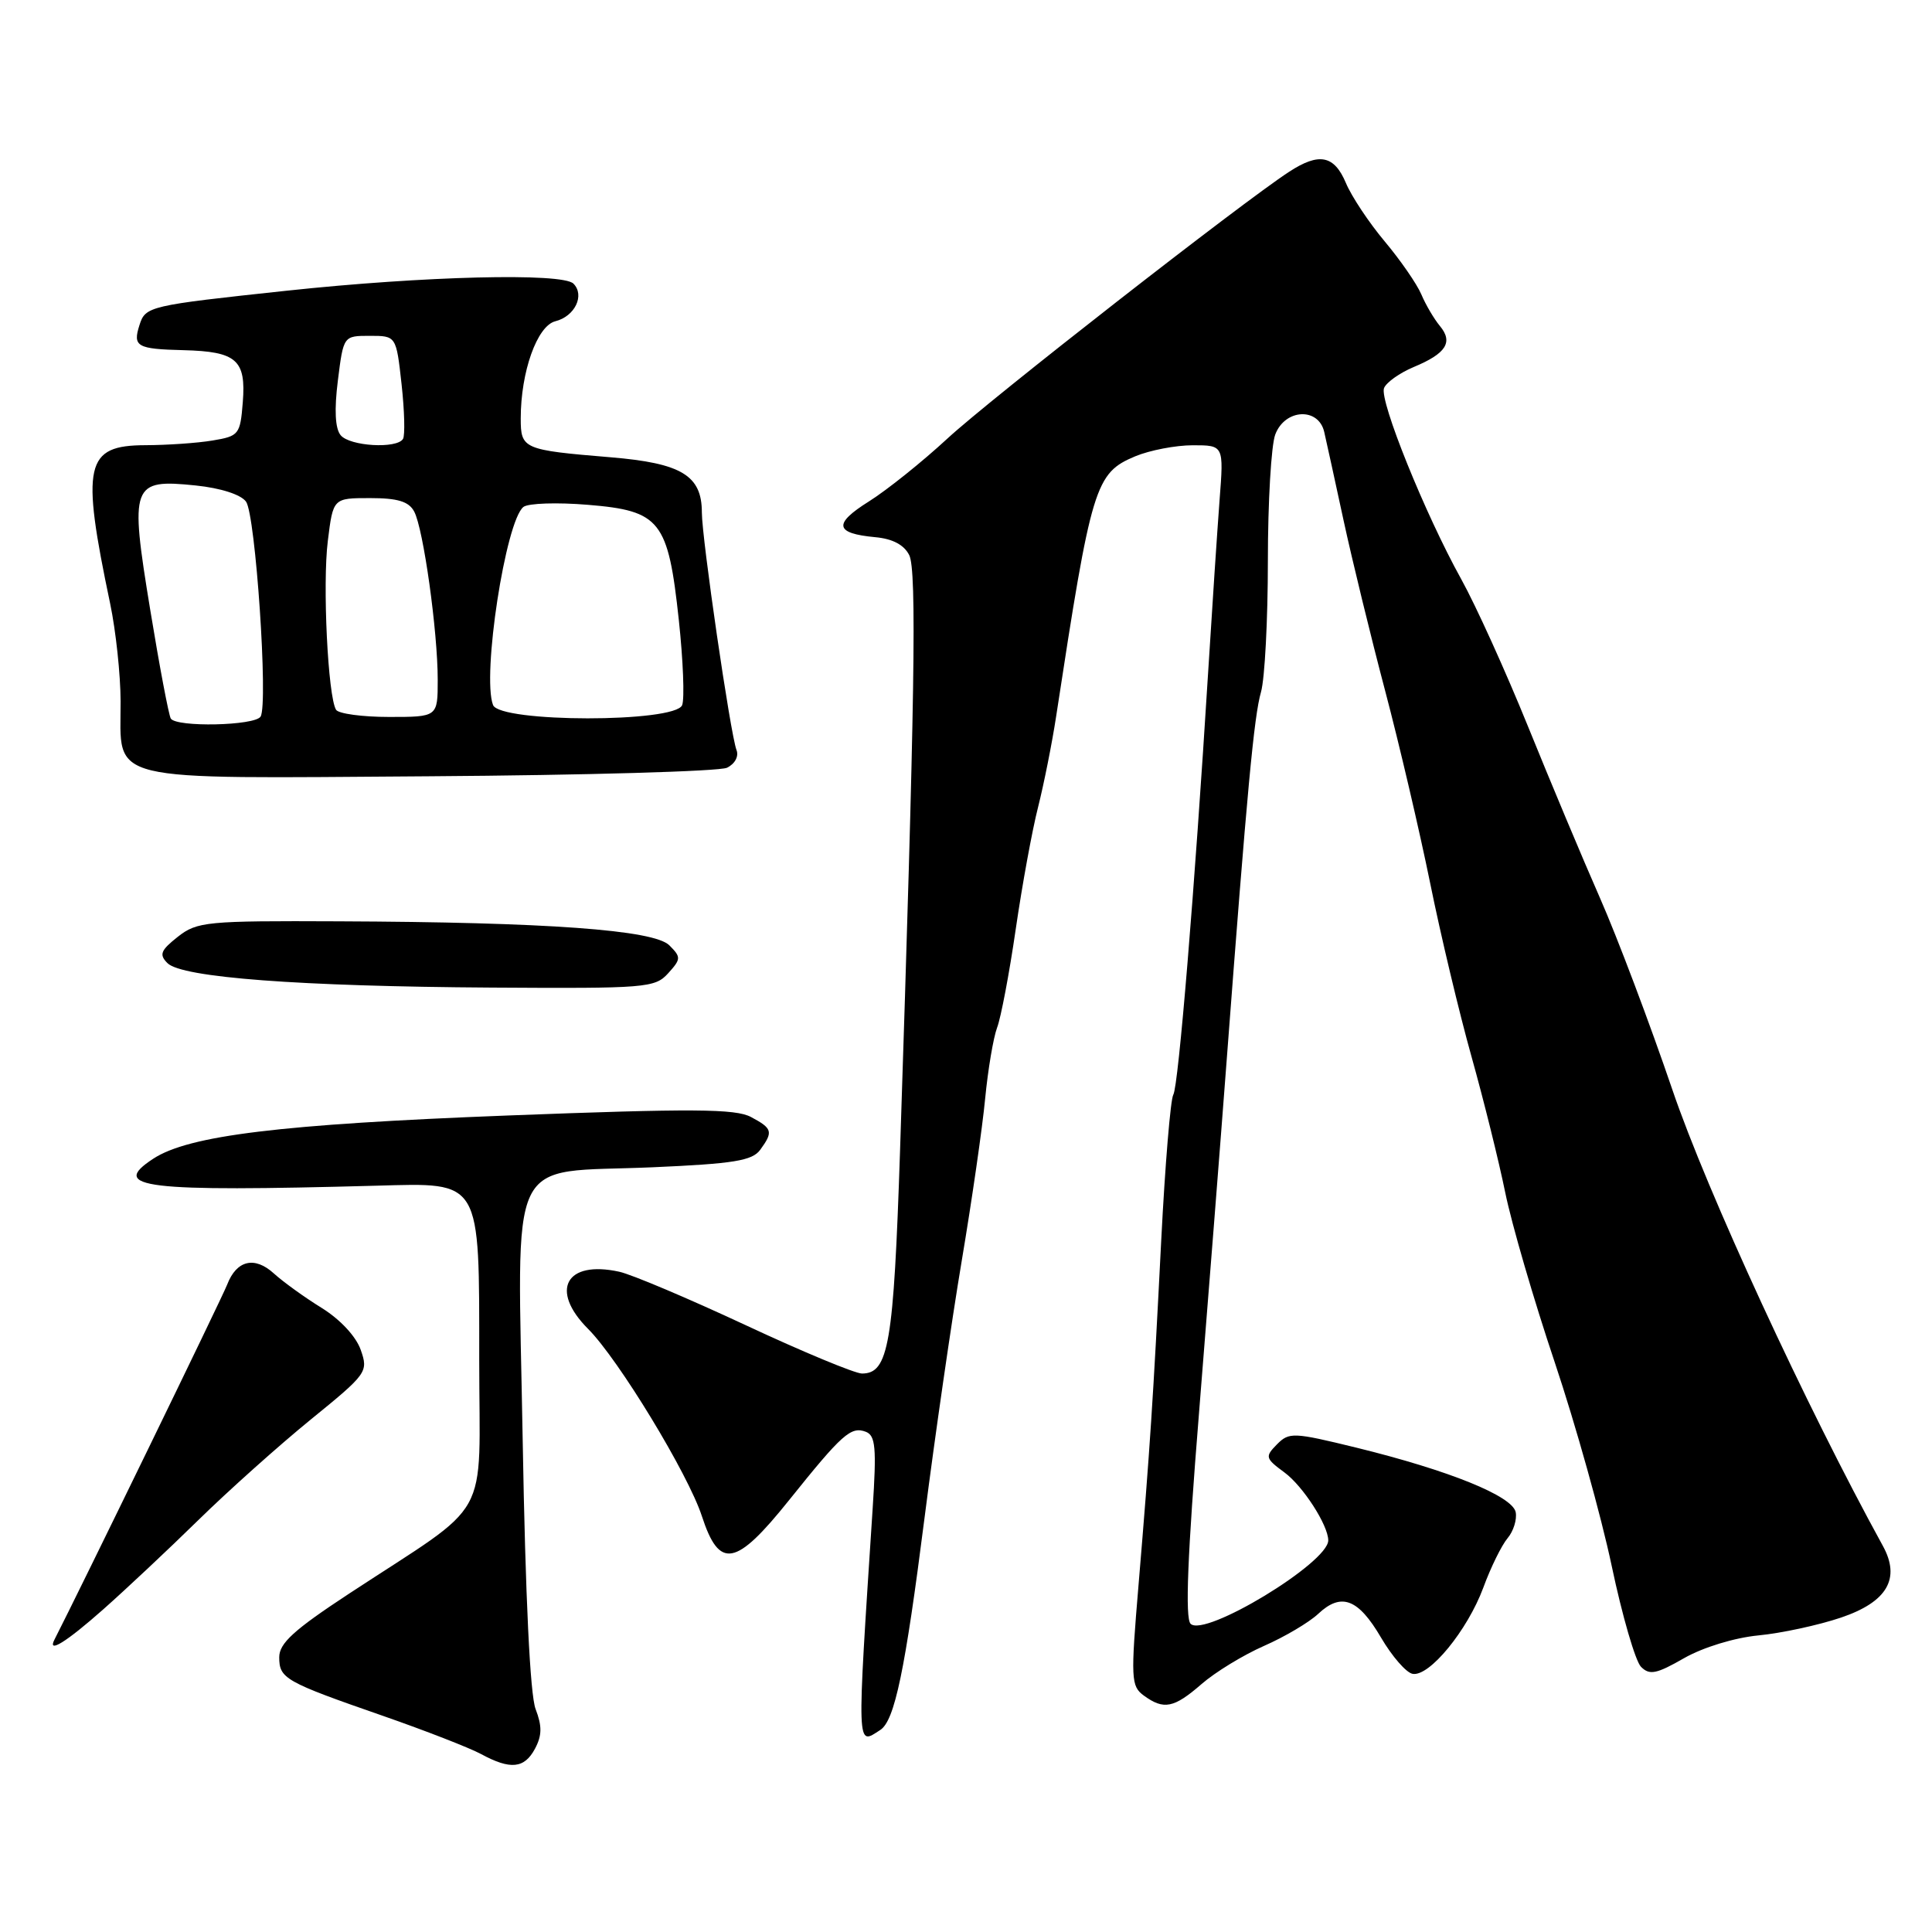 <?xml version="1.0" encoding="UTF-8" standalone="no"?>
<!DOCTYPE svg PUBLIC "-//W3C//DTD SVG 1.1//EN" "http://www.w3.org/Graphics/SVG/1.1/DTD/svg11.dtd" >
<svg xmlns="http://www.w3.org/2000/svg" xmlns:xlink="http://www.w3.org/1999/xlink" version="1.1" viewBox="0 0 256 256">
 <g >
 <path fill="currentColor"
d=" M 70.89 231.71 C 71.82 229.96 71.84 228.73 70.97 226.46 C 70.24 224.57 69.62 211.67 69.26 190.87 C 68.59 151.90 66.87 155.52 86.48 154.67 C 97.23 154.20 99.67 153.80 100.73 152.36 C 102.48 149.96 102.36 149.53 99.51 148.01 C 97.46 146.91 91.79 146.87 67.26 147.81 C 37.17 148.97 25.01 150.45 20.30 153.54 C 14.42 157.39 19.04 157.95 49.90 157.11 C 63.87 156.73 63.50 156.11 63.50 180.23 C 63.50 202.07 65.47 198.55 46.25 211.17 C 38.94 215.97 37.00 217.74 37.00 219.59 C 37.00 222.42 37.74 222.84 50.74 227.36 C 56.37 229.32 62.22 231.60 63.74 232.42 C 67.63 234.53 69.48 234.35 70.89 231.71 Z  M 116.64 229.23 C 118.55 228.00 119.93 221.37 122.51 201.09 C 123.87 190.42 126.08 175.12 127.43 167.09 C 128.78 159.07 130.18 149.37 130.54 145.55 C 130.91 141.73 131.62 137.51 132.12 136.17 C 132.63 134.84 133.74 128.97 134.59 123.12 C 135.44 117.28 136.77 110.00 137.55 106.95 C 138.32 103.89 139.40 98.49 139.94 94.95 C 144.63 64.27 145.11 62.69 150.43 60.46 C 152.36 59.66 155.79 59.00 158.05 59.00 C 162.16 59.00 162.16 59.00 161.60 66.25 C 161.30 70.24 160.62 80.47 160.09 89.00 C 158.29 117.97 156.15 143.94 155.47 145.05 C 155.10 145.65 154.38 154.33 153.87 164.32 C 152.79 185.65 152.38 191.89 150.87 209.92 C 149.81 222.48 149.86 223.42 151.56 224.67 C 154.21 226.60 155.54 226.34 159.22 223.14 C 161.02 221.57 164.74 219.30 167.49 218.09 C 170.23 216.89 173.45 214.98 174.65 213.86 C 177.72 210.97 179.97 211.82 183.00 217.00 C 184.45 219.47 186.32 221.63 187.17 221.79 C 189.38 222.22 194.45 216.03 196.55 210.36 C 197.53 207.68 198.98 204.75 199.76 203.82 C 200.54 202.90 201.02 201.35 200.84 200.38 C 200.42 198.24 192.06 194.85 179.72 191.82 C 171.37 189.78 170.82 189.75 169.20 191.39 C 167.60 193.02 167.65 193.23 170.20 195.11 C 172.65 196.91 176.00 202.11 176.00 204.11 C 176.00 207.08 159.61 217.01 157.76 215.16 C 157.02 214.42 157.35 206.09 158.87 187.30 C 160.05 172.56 161.71 151.50 162.54 140.50 C 165.25 104.69 166.16 94.92 167.09 91.69 C 167.59 89.94 168.00 82.13 168.00 74.32 C 168.00 66.52 168.44 58.98 168.98 57.57 C 170.27 54.16 174.72 53.94 175.47 57.25 C 175.76 58.49 176.91 63.77 178.04 69.00 C 179.17 74.22 181.64 84.35 183.53 91.50 C 185.42 98.65 188.10 110.12 189.50 117.00 C 190.89 123.88 193.36 134.22 194.98 140.00 C 196.60 145.78 198.61 153.88 199.45 158.01 C 200.29 162.14 203.24 172.27 206.01 180.51 C 208.77 188.75 212.17 200.90 213.56 207.50 C 214.95 214.10 216.70 220.11 217.44 220.86 C 218.57 222.00 219.48 221.82 223.14 219.72 C 225.66 218.28 229.82 217.01 233.00 216.70 C 236.03 216.41 240.95 215.35 243.94 214.34 C 250.06 212.27 251.87 209.17 249.49 204.84 C 239.29 186.28 226.18 157.87 221.60 144.40 C 218.62 135.65 214.31 124.22 212.01 119.00 C 209.71 113.78 205.42 103.54 202.47 96.26 C 199.52 88.98 195.54 80.20 193.63 76.76 C 188.84 68.14 182.76 53.08 183.39 51.43 C 183.68 50.68 185.45 49.42 187.33 48.63 C 191.63 46.84 192.58 45.34 190.79 43.19 C 190.02 42.26 188.91 40.38 188.33 39.00 C 187.74 37.62 185.57 34.48 183.49 32.00 C 181.41 29.52 179.09 26.04 178.34 24.25 C 176.79 20.57 174.79 20.17 170.82 22.76 C 164.63 26.78 131.12 52.94 125.55 58.10 C 122.22 61.18 117.54 64.93 115.14 66.44 C 110.38 69.42 110.60 70.68 115.98 71.18 C 118.28 71.39 119.80 72.20 120.48 73.56 C 121.49 75.59 121.22 92.69 119.26 152.50 C 118.41 178.16 117.75 182.00 114.21 182.00 C 113.27 181.99 106.33 179.11 98.78 175.58 C 91.23 172.06 83.71 168.87 82.05 168.51 C 74.98 166.96 72.80 170.95 77.92 176.08 C 81.94 180.10 91.18 195.30 93.00 200.89 C 95.32 208.00 97.48 207.61 104.54 198.80 C 111.60 189.99 112.75 188.97 114.73 189.72 C 116.01 190.22 116.16 191.82 115.63 199.91 C 113.52 232.31 113.48 231.27 116.64 229.23 Z  M 13.68 213.25 C 16.63 210.64 22.30 205.32 26.27 201.43 C 30.25 197.53 36.95 191.54 41.17 188.10 C 48.65 182.02 48.82 181.78 47.80 178.87 C 47.18 177.09 45.09 174.84 42.63 173.31 C 40.36 171.91 37.51 169.85 36.30 168.75 C 33.74 166.41 31.34 166.98 30.10 170.22 C 29.46 171.89 10.41 211.03 7.22 217.25 C 6.23 219.17 8.78 217.59 13.68 213.25 Z  M 88.53 128.97 C 90.25 127.07 90.26 126.83 88.69 125.26 C 86.65 123.22 72.49 122.19 44.88 122.08 C 27.33 122.00 26.12 122.12 23.56 124.13 C 21.28 125.93 21.06 126.49 22.19 127.62 C 24.10 129.53 39.61 130.70 65.10 130.86 C 85.62 130.99 86.78 130.90 88.53 128.97 Z  M 96.33 101.73 C 97.38 101.22 97.92 100.22 97.59 99.38 C 96.78 97.27 93.00 71.34 93.00 67.90 C 93.00 63.00 90.30 61.37 80.89 60.59 C 69.32 59.63 69.00 59.49 69.00 55.45 C 69.00 49.26 71.17 43.18 73.58 42.57 C 76.18 41.92 77.52 39.12 75.98 37.58 C 74.50 36.12 56.22 36.57 38.00 38.52 C 19.70 40.48 19.27 40.58 18.48 43.08 C 17.57 45.92 18.14 46.25 24.33 46.40 C 31.35 46.58 32.62 47.69 32.17 53.31 C 31.83 57.58 31.66 57.79 28.16 58.37 C 26.15 58.71 22.15 58.98 19.29 58.99 C 11.27 59.01 10.71 61.50 14.60 80.00 C 15.35 83.58 15.97 89.39 15.98 92.92 C 16.01 103.82 13.23 103.15 56.95 102.86 C 77.60 102.72 95.32 102.21 96.33 101.73 Z  M 22.63 95.21 C 22.36 94.77 21.13 88.27 19.90 80.77 C 17.17 64.13 17.42 63.45 25.95 64.33 C 29.24 64.67 31.92 65.53 32.60 66.47 C 33.86 68.20 35.56 93.28 34.53 94.95 C 33.78 96.17 23.36 96.39 22.63 95.21 Z  M 44.53 94.05 C 43.45 92.30 42.72 77.39 43.44 71.66 C 44.14 66.00 44.14 66.00 49.04 66.00 C 52.70 66.00 54.17 66.45 54.88 67.78 C 56.10 70.05 58.00 83.66 58.00 90.07 C 58.00 95.00 58.00 95.00 51.56 95.00 C 48.02 95.00 44.85 94.57 44.53 94.05 Z  M 65.33 93.42 C 63.84 89.54 67.00 69.02 69.36 67.17 C 69.99 66.68 73.83 66.55 77.90 66.89 C 87.51 67.68 88.53 68.97 89.95 82.18 C 90.52 87.50 90.72 92.56 90.39 93.43 C 89.49 95.78 66.23 95.76 65.33 93.42 Z  M 45.14 57.67 C 44.41 56.79 44.28 54.32 44.77 50.42 C 45.51 44.50 45.51 44.50 49.00 44.50 C 52.50 44.50 52.50 44.50 53.21 50.91 C 53.60 54.44 53.68 57.70 53.40 58.16 C 52.57 59.50 46.35 59.13 45.14 57.67 Z "/>
</g>
</svg>
